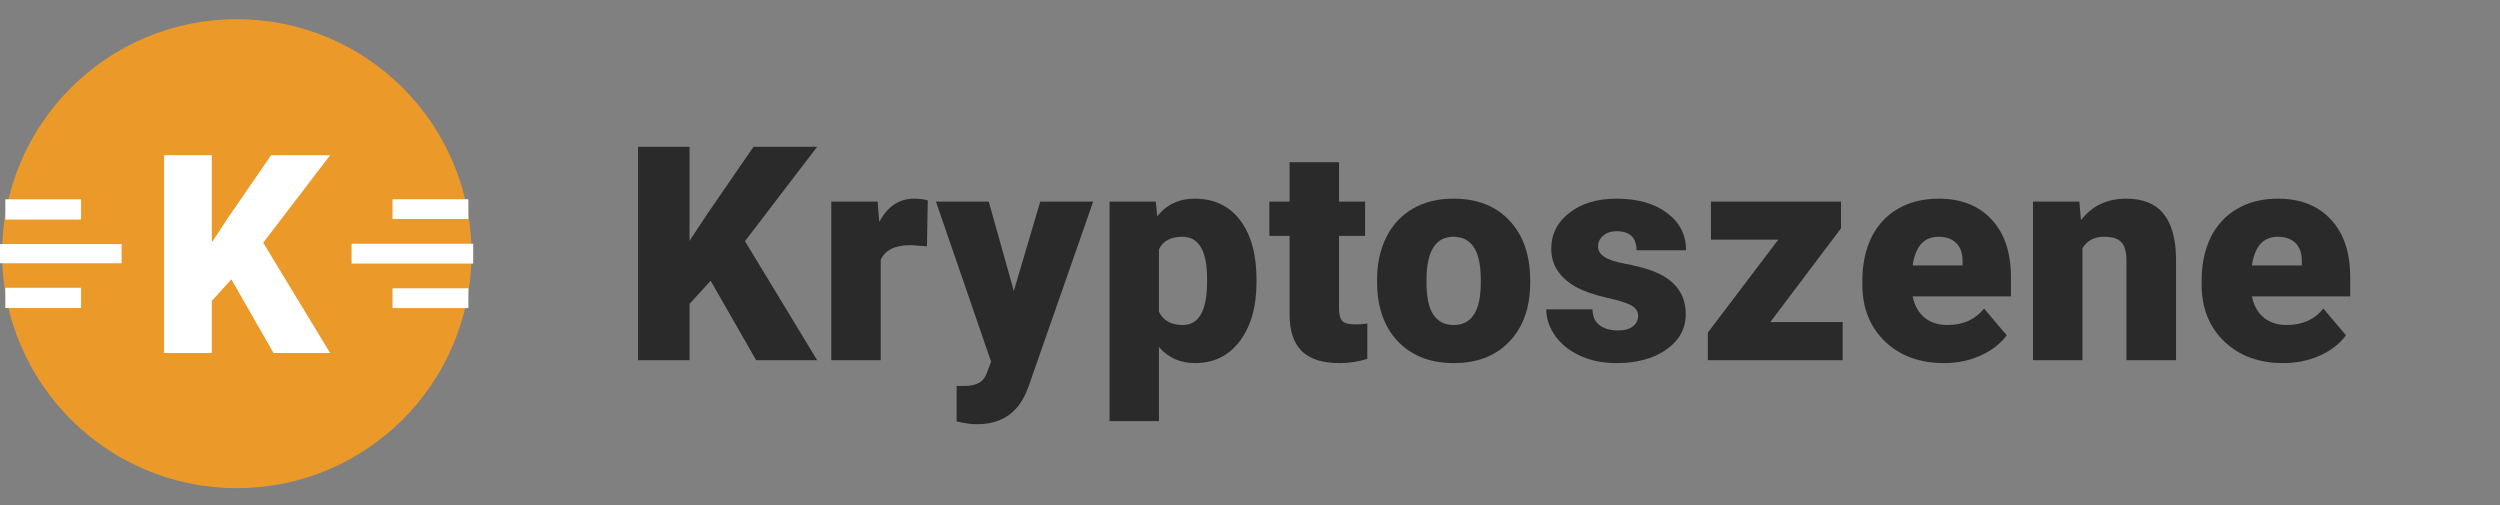 <svg width="198" height="40" viewBox="0 0 198 40" fill="none" xmlns="http://www.w3.org/2000/svg">
<rect x="0" y="0" width="198" height="40" fill="#808080" stroke="none"/>
<path d="M56.283 22.234L54.611 24.068V28.526H50.533V11.626H54.611V19.077L56.028 16.93L59.676 11.626H64.717L59.002 19.101L64.717 28.526H59.885L56.283 22.234Z" fill="#2A2A2A"/>
<path d="M73.413 19.507L72.123 19.414C70.892 19.414 70.102 19.801 69.753 20.575V28.526H65.838V15.967H69.509L69.637 17.58C70.295 16.35 71.213 15.734 72.39 15.734C72.808 15.734 73.172 15.781 73.482 15.874L73.413 19.507Z" fill="#2A2A2A"/>
<path d="M80.296 23.047L82.387 15.967H86.58L81.457 30.626L81.237 31.16C80.508 32.785 79.223 33.598 77.38 33.598C76.868 33.598 76.33 33.52 75.765 33.366V30.568H76.276C76.826 30.568 77.244 30.487 77.531 30.325C77.825 30.17 78.042 29.887 78.181 29.477L78.495 28.642L74.127 15.967H78.309L80.296 23.047Z" fill="#2A2A2A"/>
<path d="M99.516 22.339C99.516 24.289 99.074 25.848 98.191 27.017C97.316 28.177 96.131 28.758 94.637 28.758C93.483 28.758 92.534 28.336 91.79 27.492V33.354H87.875V15.967H91.535L91.651 17.127C92.402 16.199 93.39 15.734 94.613 15.734C96.162 15.734 97.367 16.307 98.226 17.452C99.086 18.59 99.516 20.157 99.516 22.153V22.339ZM95.601 22.095C95.601 19.867 94.95 18.752 93.649 18.752C92.72 18.752 92.1 19.085 91.79 19.75V24.695C92.131 25.392 92.758 25.74 93.672 25.74C94.919 25.74 95.562 24.664 95.601 22.513V22.095Z" fill="#2A2A2A"/>
<path d="M106.05 12.844V15.967H108.118V18.683H106.05V24.428C106.05 24.9 106.135 25.229 106.306 25.415C106.476 25.601 106.813 25.693 107.316 25.693C107.704 25.693 108.029 25.67 108.292 25.624V28.421C107.587 28.645 106.852 28.758 106.085 28.758C104.737 28.758 103.742 28.44 103.099 27.806C102.457 27.171 102.135 26.208 102.135 24.916V18.683H100.532V15.967H102.135V12.844H106.05Z" fill="#2A2A2A"/>
<path d="M109.065 22.13C109.065 20.876 109.308 19.762 109.796 18.787C110.284 17.804 110.985 17.05 111.899 16.524C112.813 15.998 113.886 15.734 115.117 15.734C116.999 15.734 118.482 16.319 119.566 17.487C120.651 18.648 121.193 20.23 121.193 22.234V22.374C121.193 24.331 120.647 25.887 119.555 27.04C118.47 28.185 116.999 28.758 115.14 28.758C113.351 28.758 111.915 28.224 110.83 27.156C109.746 26.08 109.161 24.625 109.076 22.792L109.065 22.13ZM112.979 22.374C112.979 23.534 113.161 24.386 113.525 24.927C113.889 25.469 114.428 25.74 115.14 25.74C116.534 25.74 117.247 24.668 117.278 22.525V22.13C117.278 19.878 116.558 18.752 115.117 18.752C113.808 18.752 113.1 19.723 112.991 21.666L112.979 22.374Z" fill="#2A2A2A"/>
<path d="M129.737 24.997C129.737 24.664 129.563 24.397 129.214 24.196C128.866 23.995 128.203 23.786 127.228 23.569C126.252 23.353 125.446 23.07 124.811 22.722C124.176 22.366 123.692 21.936 123.359 21.433C123.026 20.931 122.86 20.354 122.86 19.704C122.86 18.551 123.336 17.603 124.288 16.86C125.241 16.11 126.488 15.734 128.029 15.734C129.687 15.734 131.019 16.11 132.025 16.86C133.032 17.611 133.536 18.598 133.536 19.82H129.609C129.609 18.814 129.079 18.311 128.018 18.311C127.607 18.311 127.262 18.427 126.984 18.659C126.705 18.884 126.565 19.166 126.565 19.507C126.565 19.855 126.736 20.137 127.077 20.354C127.417 20.571 127.959 20.749 128.703 20.888C129.454 21.027 130.113 21.194 130.678 21.387C132.568 22.037 133.512 23.202 133.512 24.881C133.512 26.026 133.001 26.959 131.979 27.678C130.964 28.398 129.648 28.758 128.029 28.758C126.953 28.758 125.992 28.564 125.148 28.177C124.304 27.79 123.646 27.264 123.173 26.599C122.701 25.933 122.465 25.233 122.465 24.498H126.124C126.139 25.078 126.333 25.504 126.705 25.775C127.077 26.038 127.553 26.169 128.134 26.169C128.668 26.169 129.067 26.061 129.33 25.844C129.601 25.628 129.737 25.345 129.737 24.997Z" fill="#2A2A2A"/>
<path d="M140.209 25.508H145.937V28.526H135.261V26.343L140.837 18.984H135.505V15.967H145.809V18.079L140.209 25.508Z" fill="#2A2A2A"/>
<path d="M153.97 28.758C152.041 28.758 150.481 28.185 149.288 27.04C148.095 25.887 147.499 24.39 147.499 22.548V22.223C147.499 20.938 147.735 19.805 148.208 18.822C148.688 17.839 149.385 17.081 150.299 16.547C151.213 16.005 152.297 15.734 153.551 15.734C155.317 15.734 156.711 16.284 157.734 17.383C158.756 18.474 159.267 19.998 159.267 21.956V23.476H151.484C151.623 24.181 151.929 24.734 152.401 25.136C152.874 25.539 153.486 25.74 154.237 25.74C155.476 25.74 156.444 25.306 157.141 24.44L158.93 26.552C158.442 27.226 157.749 27.763 156.851 28.166C155.96 28.56 155 28.758 153.97 28.758ZM153.528 18.752C152.382 18.752 151.7 19.511 151.484 21.027H155.433V20.726C155.449 20.099 155.29 19.615 154.957 19.275C154.624 18.926 154.148 18.752 153.528 18.752Z" fill="#2A2A2A"/>
<path d="M164.686 15.967L164.814 17.441C165.681 16.303 166.878 15.734 168.404 15.734C169.713 15.734 170.688 16.125 171.331 16.907C171.982 17.688 172.319 18.864 172.342 20.435V28.526H168.415V20.598C168.415 19.963 168.288 19.499 168.032 19.205C167.776 18.903 167.312 18.752 166.638 18.752C165.871 18.752 165.302 19.054 164.93 19.658V28.526H161.015V15.967H164.686Z" fill="#2A2A2A"/>
<path d="M180.84 28.758C178.911 28.758 177.351 28.185 176.158 27.04C174.965 25.887 174.369 24.39 174.369 22.548V22.223C174.369 20.938 174.605 19.805 175.077 18.822C175.558 17.839 176.255 17.081 177.169 16.547C178.082 16.005 179.167 15.734 180.421 15.734C182.187 15.734 183.581 16.284 184.604 17.383C185.626 18.474 186.137 19.998 186.137 21.956V23.476H178.354C178.493 24.181 178.799 24.734 179.271 25.136C179.744 25.539 180.356 25.74 181.107 25.74C182.346 25.74 183.314 25.306 184.011 24.44L185.8 26.552C185.312 27.226 184.619 27.763 183.721 28.166C182.83 28.56 181.87 28.758 180.84 28.758ZM180.398 18.752C179.252 18.752 178.57 19.511 178.354 21.027H182.303V20.726C182.319 20.099 182.16 19.615 181.827 19.275C181.494 18.926 181.018 18.752 180.398 18.752Z" fill="#2A2A2A"/>
<path d="M18.756 38.662C29.022 38.662 37.343 30.348 37.343 20.091C37.343 9.834 29.022 1.52 18.756 1.52C8.491 1.52 0.169 9.834 0.169 20.091C0.169 30.348 8.491 38.662 18.756 38.662Z" fill="#EB9A29"/>
<rect x="0.422" y="15.786" width="5.999" height="1.604" fill="white"/>
<rect x="0.422" y="22.792" width="5.999" height="1.604" fill="white"/>
<rect y="19.331" width="9.632" height="1.519" fill="white"/>
<rect width="6.008" height="1.567" transform="matrix(-1 0 0 1 37.096 15.781)" fill="white"/>
<rect width="6.008" height="1.567" transform="matrix(-1 0 0 1 37.096 22.834)" fill="white"/>
<rect width="9.632" height="1.567" transform="matrix(-1 0 0 1 37.477 19.307)" fill="white"/>
<path d="M18.326 22.128L16.775 23.828V27.96H12.994V12.291H16.775V19.2L18.089 17.209L21.471 12.291H26.146L20.846 19.222L26.146 27.96H21.665L18.326 22.128Z" fill="white"/>
</svg>
